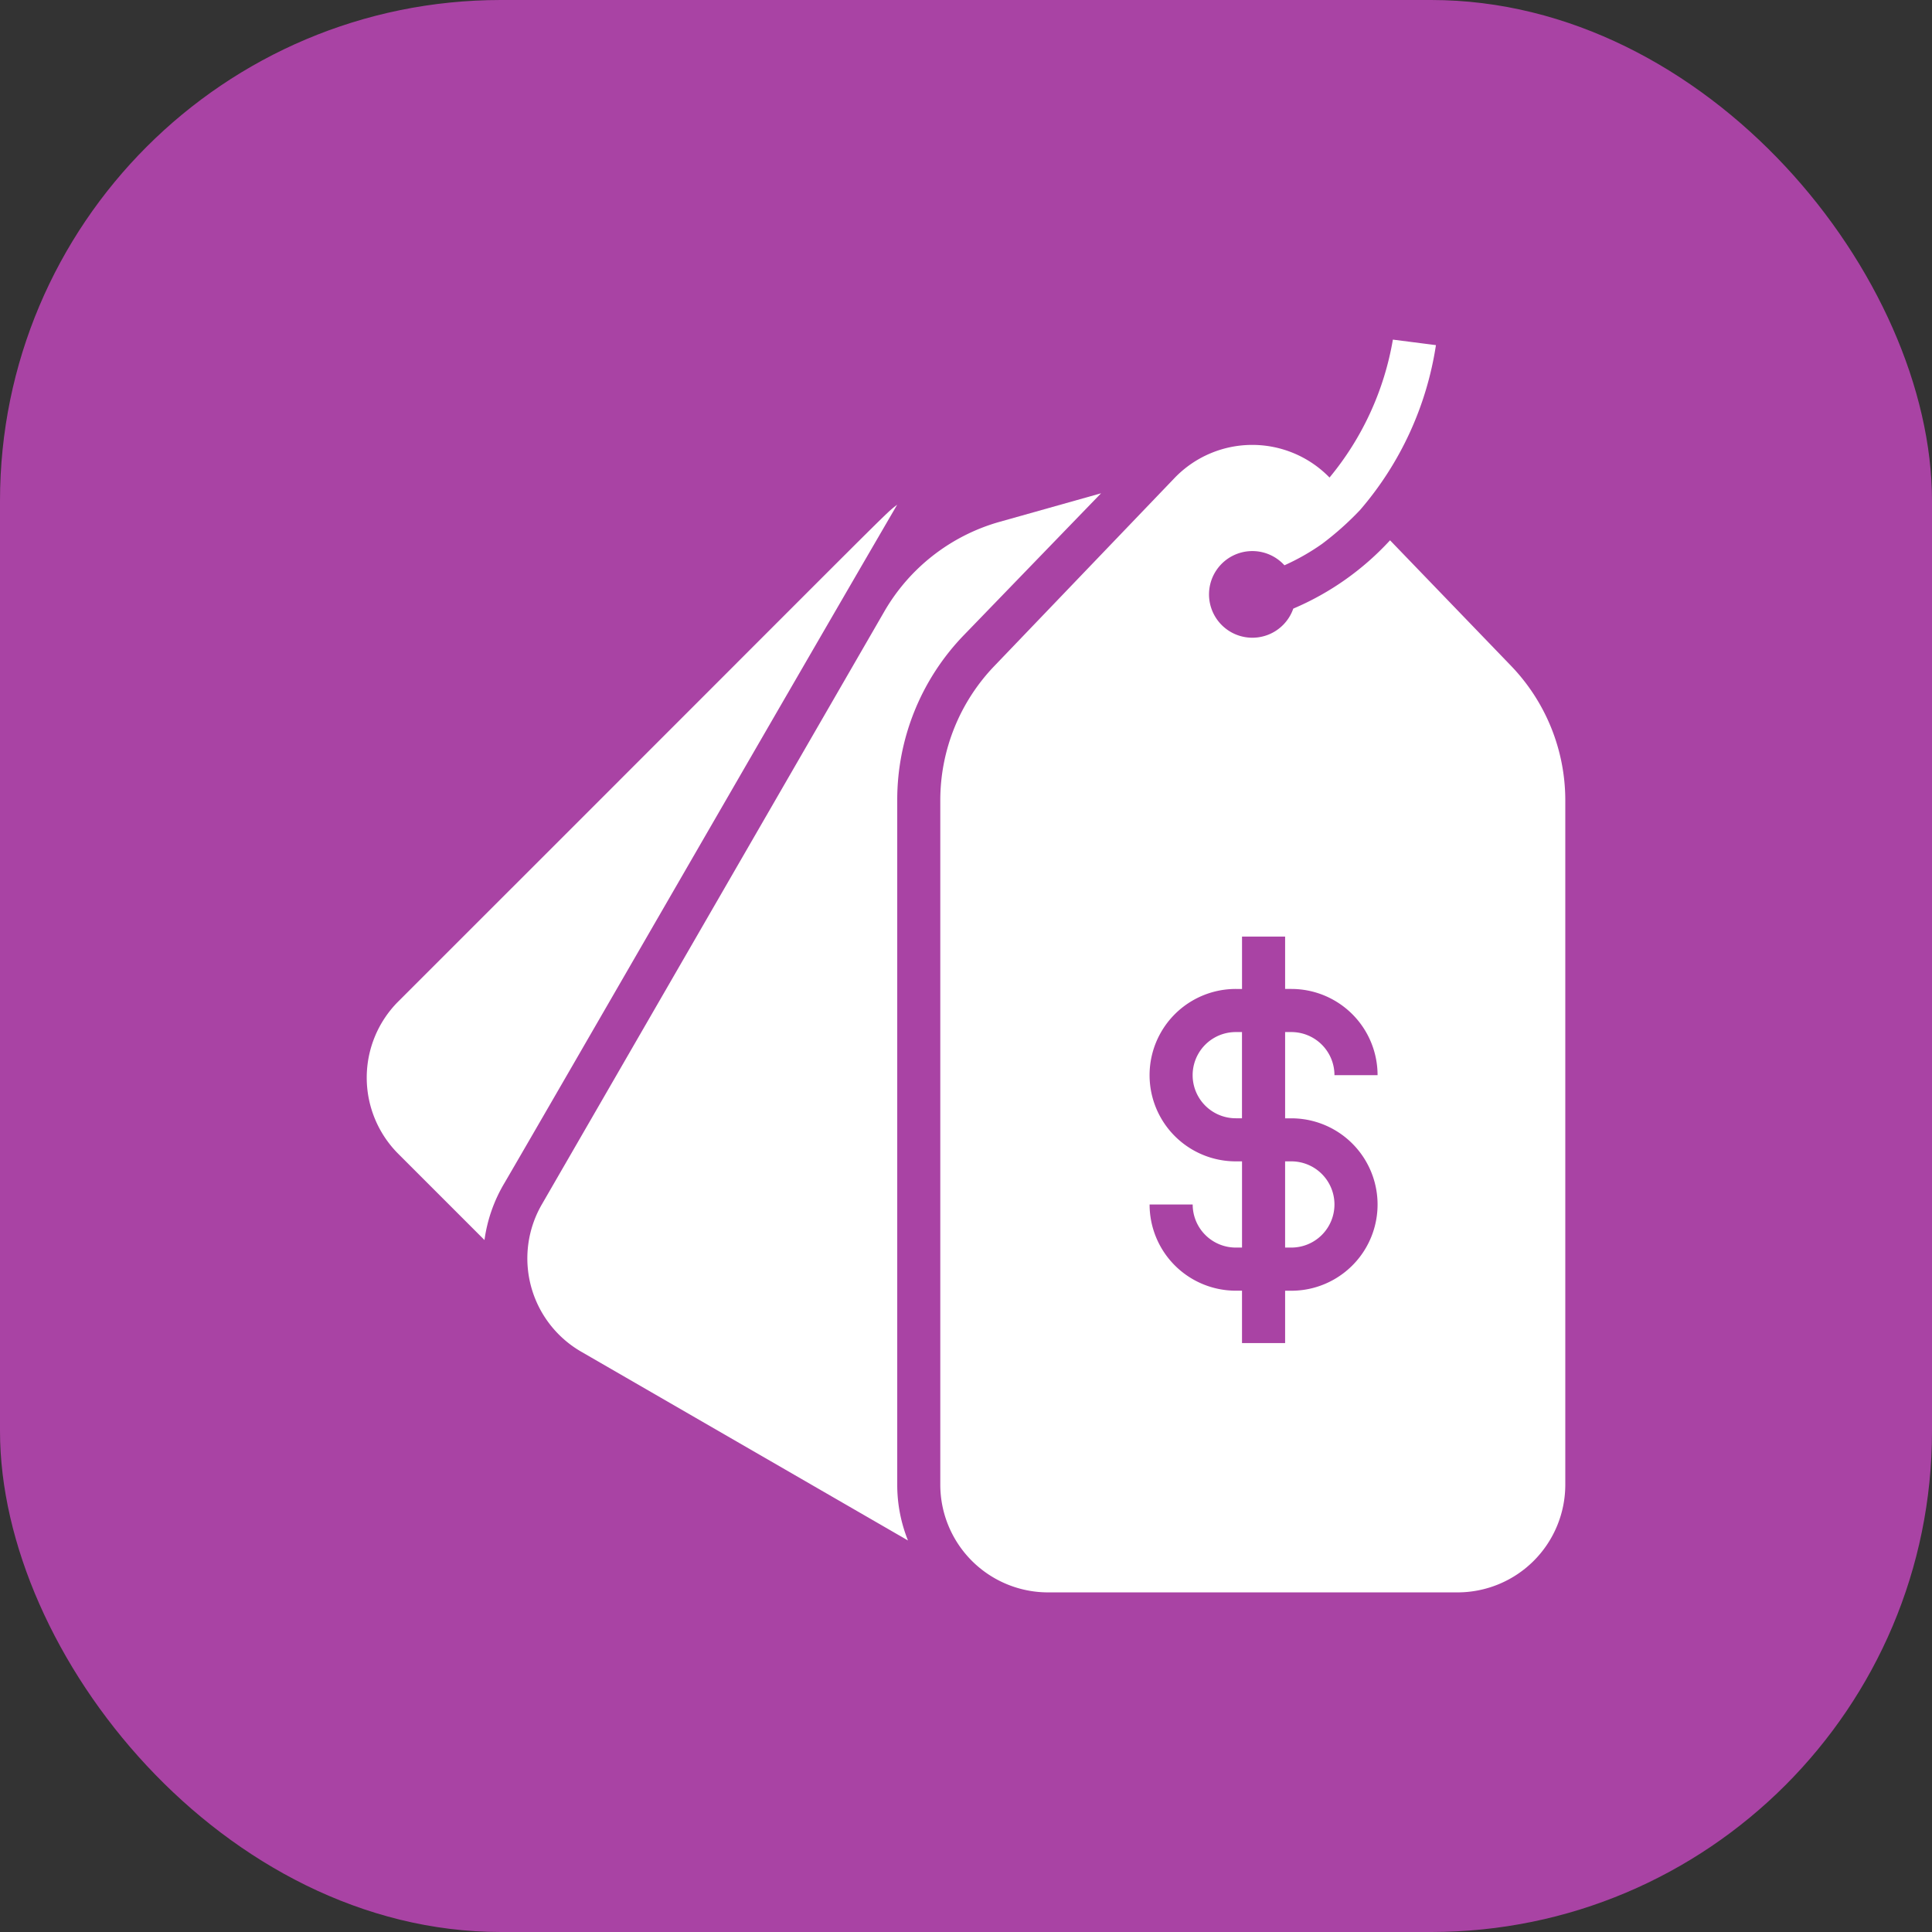 <svg xmlns="http://www.w3.org/2000/svg" width="108" height="108" viewBox="0 0 108 108">
  <rect x="0" y="0" width="108" height="108" fill="#333333" stroke="none"/>
  <g id="price" transform="translate(-588 -2546)">
    <rect id="Rectangle_1393" data-name="Rectangle 1393" width="108" height="108" rx="28" transform="translate(588 2546)" fill="#a943a4"/>
    <g id="price-2" data-name="price" transform="translate(605.114 2562.115)">
      <path id="Path_31815" data-name="Path 31815" d="M30.79,16.614,11.647,49.756a6.024,6.024,0,0,0,2.2,8.228L32.116,68.538a8.361,8.361,0,0,1-.6-3.12V27.143a13.252,13.252,0,0,1,3.711-9.2L42.91,10l-5.735,1.614a10.843,10.843,0,0,0-6.385,5Z" transform="translate(1.526 1.46)" fill="#fff"/>
      <path id="Path_31816" data-name="Path 31816" d="M5.15,38.3a6.024,6.024,0,0,0,0,8.517l4.819,4.819a8.433,8.433,0,0,1,1.12-3.193C13.9,43.624,26.3,22.1,33.039,10.53,32.232,11.156,33.7,9.771,5.15,38.3Z" transform="translate(0 1.568)" fill="#fff"/>
      <path id="Path_31817" data-name="Path 31817" d="M44.119,39.819h.349V35h-.349a2.409,2.409,0,1,0,0,4.819Z" transform="translate(7.846 6.578)" fill="#fff"/>
      <path id="Path_31818" data-name="Path 31818" d="M55.3,2.87a16.42,16.42,0,0,1-3.542,7.71,6.024,6.024,0,0,0-8.638,0L33.036,21.1A10.843,10.843,0,0,0,30,28.6V66.877A6.024,6.024,0,0,0,36.024,72.9h22.89a6.024,6.024,0,0,0,6.024-6.024V28.6A10.842,10.842,0,0,0,61.9,21.1l-6.759-7.012a15.661,15.661,0,0,1-5.409,3.819,2.422,2.422,0,1,1-.494-2.422,12.481,12.481,0,0,0,2.108-1.2h0a16.938,16.938,0,0,0,2.12-1.891h0a18.336,18.336,0,0,0,4.241-9.216Zm-8.782,36.3h.349V36.241h2.409v2.927h.349a4.819,4.819,0,0,1,4.819,4.819H52.034a2.409,2.409,0,0,0-2.409-2.409h-.349V46.4h.349a4.819,4.819,0,1,1,0,9.638h-.349v2.927H46.866V56.035h-.349A4.819,4.819,0,0,1,41.7,51.216h2.409a2.409,2.409,0,0,0,2.409,2.409h.349V48.806h-.349a4.819,4.819,0,1,1,0-9.638Z" transform="translate(5.449 0)" fill="#fff"/>
      <path id="Path_31819" data-name="Path 31819" d="M48.759,43.409A2.409,2.409,0,0,0,46.349,41H46v4.819h.349A2.409,2.409,0,0,0,48.759,43.409Z" transform="translate(8.724 7.806)" fill="#fff"/>
    </g>
  </g>
</svg>
